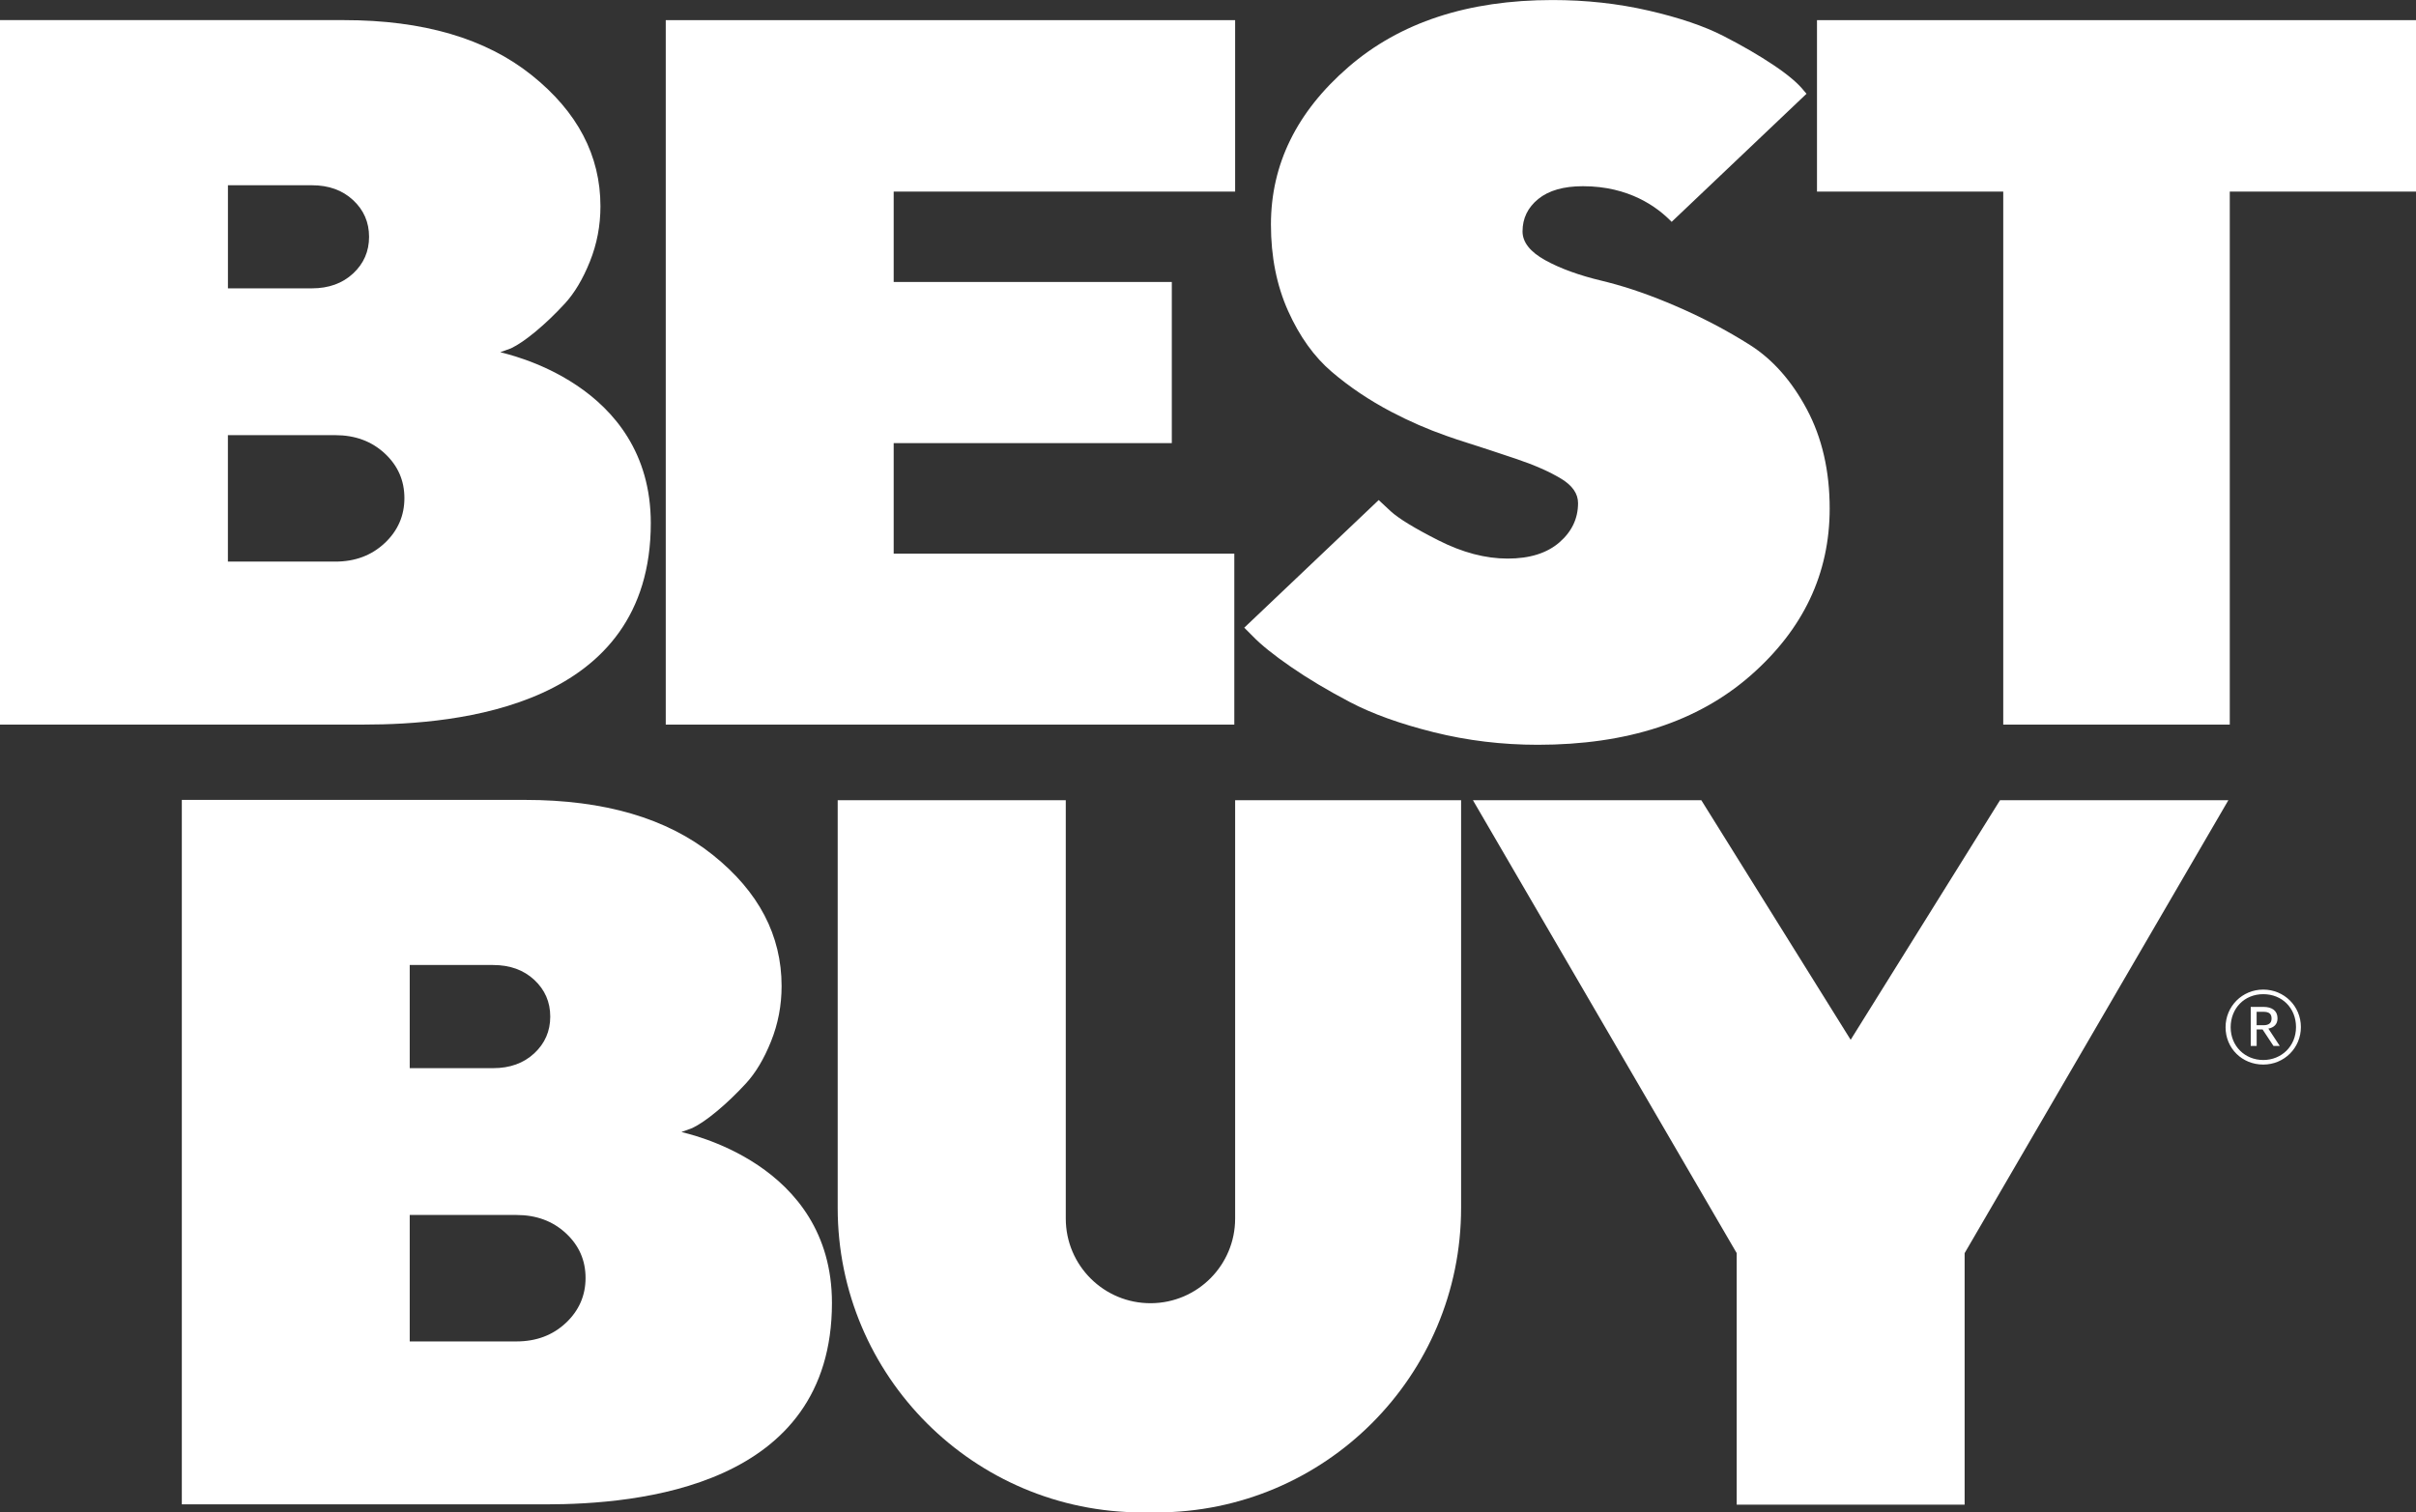 <?xml version="1.0" encoding="UTF-8"?>
<svg id="Layer_1" xmlns="http://www.w3.org/2000/svg" viewBox="0 0 757.66 474.42">
  <rect x="0" y="0" width="757.66" height="474.42" fill="#333333" stroke="none"/>
  <defs>
    <style>
      .cls-1 {
        fill: #fff;
      }
    </style>
  </defs>
  <path class="cls-1" d="M156.87,110.49l3.39-1.23c2.16-1.03,4.75-2.8,7.78-5.32,3.03-2.52,6.06-5.42,9.09-8.71,3.03-3.29,5.65-7.68,7.86-13.18,2.21-5.5,3.31-11.27,3.31-17.34,0-15.92-7.19-29.64-21.57-41.14-14.38-11.51-34-17.26-58.87-17.26H0v220.98h114.19c29.27,0,89.9-5.45,89.9-63.18,0-44.15-46.19-53.22-47.22-53.63M71.48,58.11h26.33c5.27,0,9.58,1.55,12.92,4.66,3.34,3.11,5.01,6.94,5.01,11.51s-1.67,8.41-5.01,11.51c-3.34,3.1-7.65,4.66-12.92,4.66h-26.33v-32.34ZM120.65,170.35c-4.12,3.88-9.29,5.82-15.52,5.82h-33.66v-39.67h33.66c6.23,0,11.4,1.91,15.52,5.73,4.12,3.82,6.17,8.49,6.17,14.02s-2.06,10.23-6.17,14.11"/>
  <path class="cls-1" d="M213.68,355.1l3.39-1.23c2.16-1.03,4.75-2.8,7.78-5.32,3.03-2.52,6.06-5.42,9.09-8.71,3.03-3.29,5.65-7.68,7.86-13.18,2.21-5.5,3.31-11.28,3.31-17.34,0-15.93-7.19-29.64-21.57-41.14-14.38-11.51-34.01-17.26-58.87-17.26H57.02v220.98h113.98c29.27,0,89.9-5.45,89.9-63.18,0-44.15-46.19-53.22-47.22-53.63M128.49,302.71h26.13c5.28,0,9.58,1.55,12.93,4.66,3.34,3.11,5.01,6.95,5.01,11.52s-1.67,8.41-5.01,11.52c-3.34,3.11-7.65,4.66-12.93,4.66h-26.13v-32.36ZM177.46,414.97c-4.12,3.88-9.29,5.82-15.52,5.82h-33.45v-39.67h33.45c6.23,0,11.4,1.91,15.52,5.73,4.12,3.82,6.17,8.49,6.17,14.02s-2.06,10.23-6.17,14.11"/>
  <polygon class="cls-1" points="387.08 173.67 280.26 173.67 280.26 139 367.48 139 367.48 88.45 280.26 88.45 280.26 60.1 387.34 60.1 387.34 6.32 208.78 6.32 208.78 227.3 387.08 227.3 387.08 173.67"/>
  <polygon class="cls-1" points="569.81 6.32 569.81 60.1 628.22 60.1 628.22 227.3 699.26 227.3 699.26 60.1 757.66 60.1 757.66 6.32 569.81 6.32"/>
  <path class="cls-1" d="M489.04,170.13c-3.91,3.39-9.32,5.09-16.26,5.09s-14.15-1.9-21.65-5.7c-7.5-3.8-12.51-6.86-15.03-9.17-1.43-1.31-2.66-2.46-3.74-3.49l-42.16,40.04,2.67,2.67c2.57,2.67,6.52,5.86,11.87,9.55,5.34,3.7,11.53,7.4,18.57,11.1,7.04,3.7,15.82,6.86,26.35,9.48,10.53,2.62,21.39,3.93,32.59,3.93,27.95,0,50.19-7.24,66.73-21.73,16.54-14.49,24.81-31.95,24.81-52.39,0-11.81-2.39-22.19-7.16-31.13-4.78-8.94-10.74-15.67-17.88-20.19-7.14-4.52-14.87-8.58-23.19-12.17-7.59-3.28-14.68-5.76-21.29-7.46-.64-.16-1.28-.33-1.91-.48-7.14-1.7-13.07-3.85-17.8-6.47-4.72-2.62-7.09-5.63-7.09-9.02,0-4.11,1.65-7.5,4.93-10.17,3.29-2.67,7.96-4.01,14.02-4.01,14.43,0,23.26,6.48,27.81,11.18l42.3-40.18-.77-.89c-1.85-2.36-5.03-5.06-9.55-8.09-4.52-3.03-9.78-6.09-15.79-9.17-6.01-3.08-13.82-5.73-23.42-7.94-9.61-2.21-19.65-3.31-30.13-3.31-26.51,0-47.85,7.01-64.03,21.04-16.18,14.02-24.27,30.49-24.27,49.39,0,10.07,1.8,19.11,5.39,27.12,3.6,8.01,8.17,14.38,13.72,19.11,5.55,4.73,11.74,8.89,18.57,12.48,5.74,3.02,11.51,5.52,17.32,7.56,1.11.39,2.22.79,3.33,1.15,6.93,2.21,13.2,4.26,18.8,6.16,5.6,1.9,10.2,3.93,13.79,6.09,3.6,2.16,5.39,4.72,5.39,7.71,0,4.83-1.95,8.94-5.86,12.33"/>
  <path class="cls-1" d="M387.34,382.25c0,14.59-11.77,26.44-26.36,26.55-14.74.11-26.75-11.81-26.75-26.55v-131.24h-71.53v127.9c0,52.75,42.76,95.51,95.51,95.51h4.48c52.75,0,95.51-42.76,95.51-95.51v-127.9h-70.86v131.24Z"/>
  <polygon class="cls-1" points="580.37 326.17 533.53 251.01 461.91 251.01 544.63 393.09 544.63 471.99 616.11 471.99 616.11 393.09 698.82 251.01 627.21 251.01 580.37 326.17"/>
  <path class="cls-1" d="M697.94,322.23c0-6.55,5.22-11.81,11.81-11.81s11.81,5.22,11.81,11.76-5.22,11.76-11.81,11.76-11.81-5.06-11.81-11.71ZM720.03,322.18c0-5.96-4.36-10.32-10.27-10.32s-10.22,4.42-10.22,10.38,4.52,10.27,10.22,10.27,10.27-4.31,10.27-10.32ZM705.82,315.85h3.99c2.66,0,4.42,1.17,4.42,3.57v.05c0,1.86-1.17,2.87-2.87,3.19l3.57,5.43h-1.97l-3.41-5.16h-1.86v5.16h-1.86v-12.24ZM709.81,321.6c1.7,0,2.55-.69,2.55-2.08v-.05c0-1.54-.91-2.08-2.55-2.08h-2.13v4.2h2.13Z"/>
</svg>